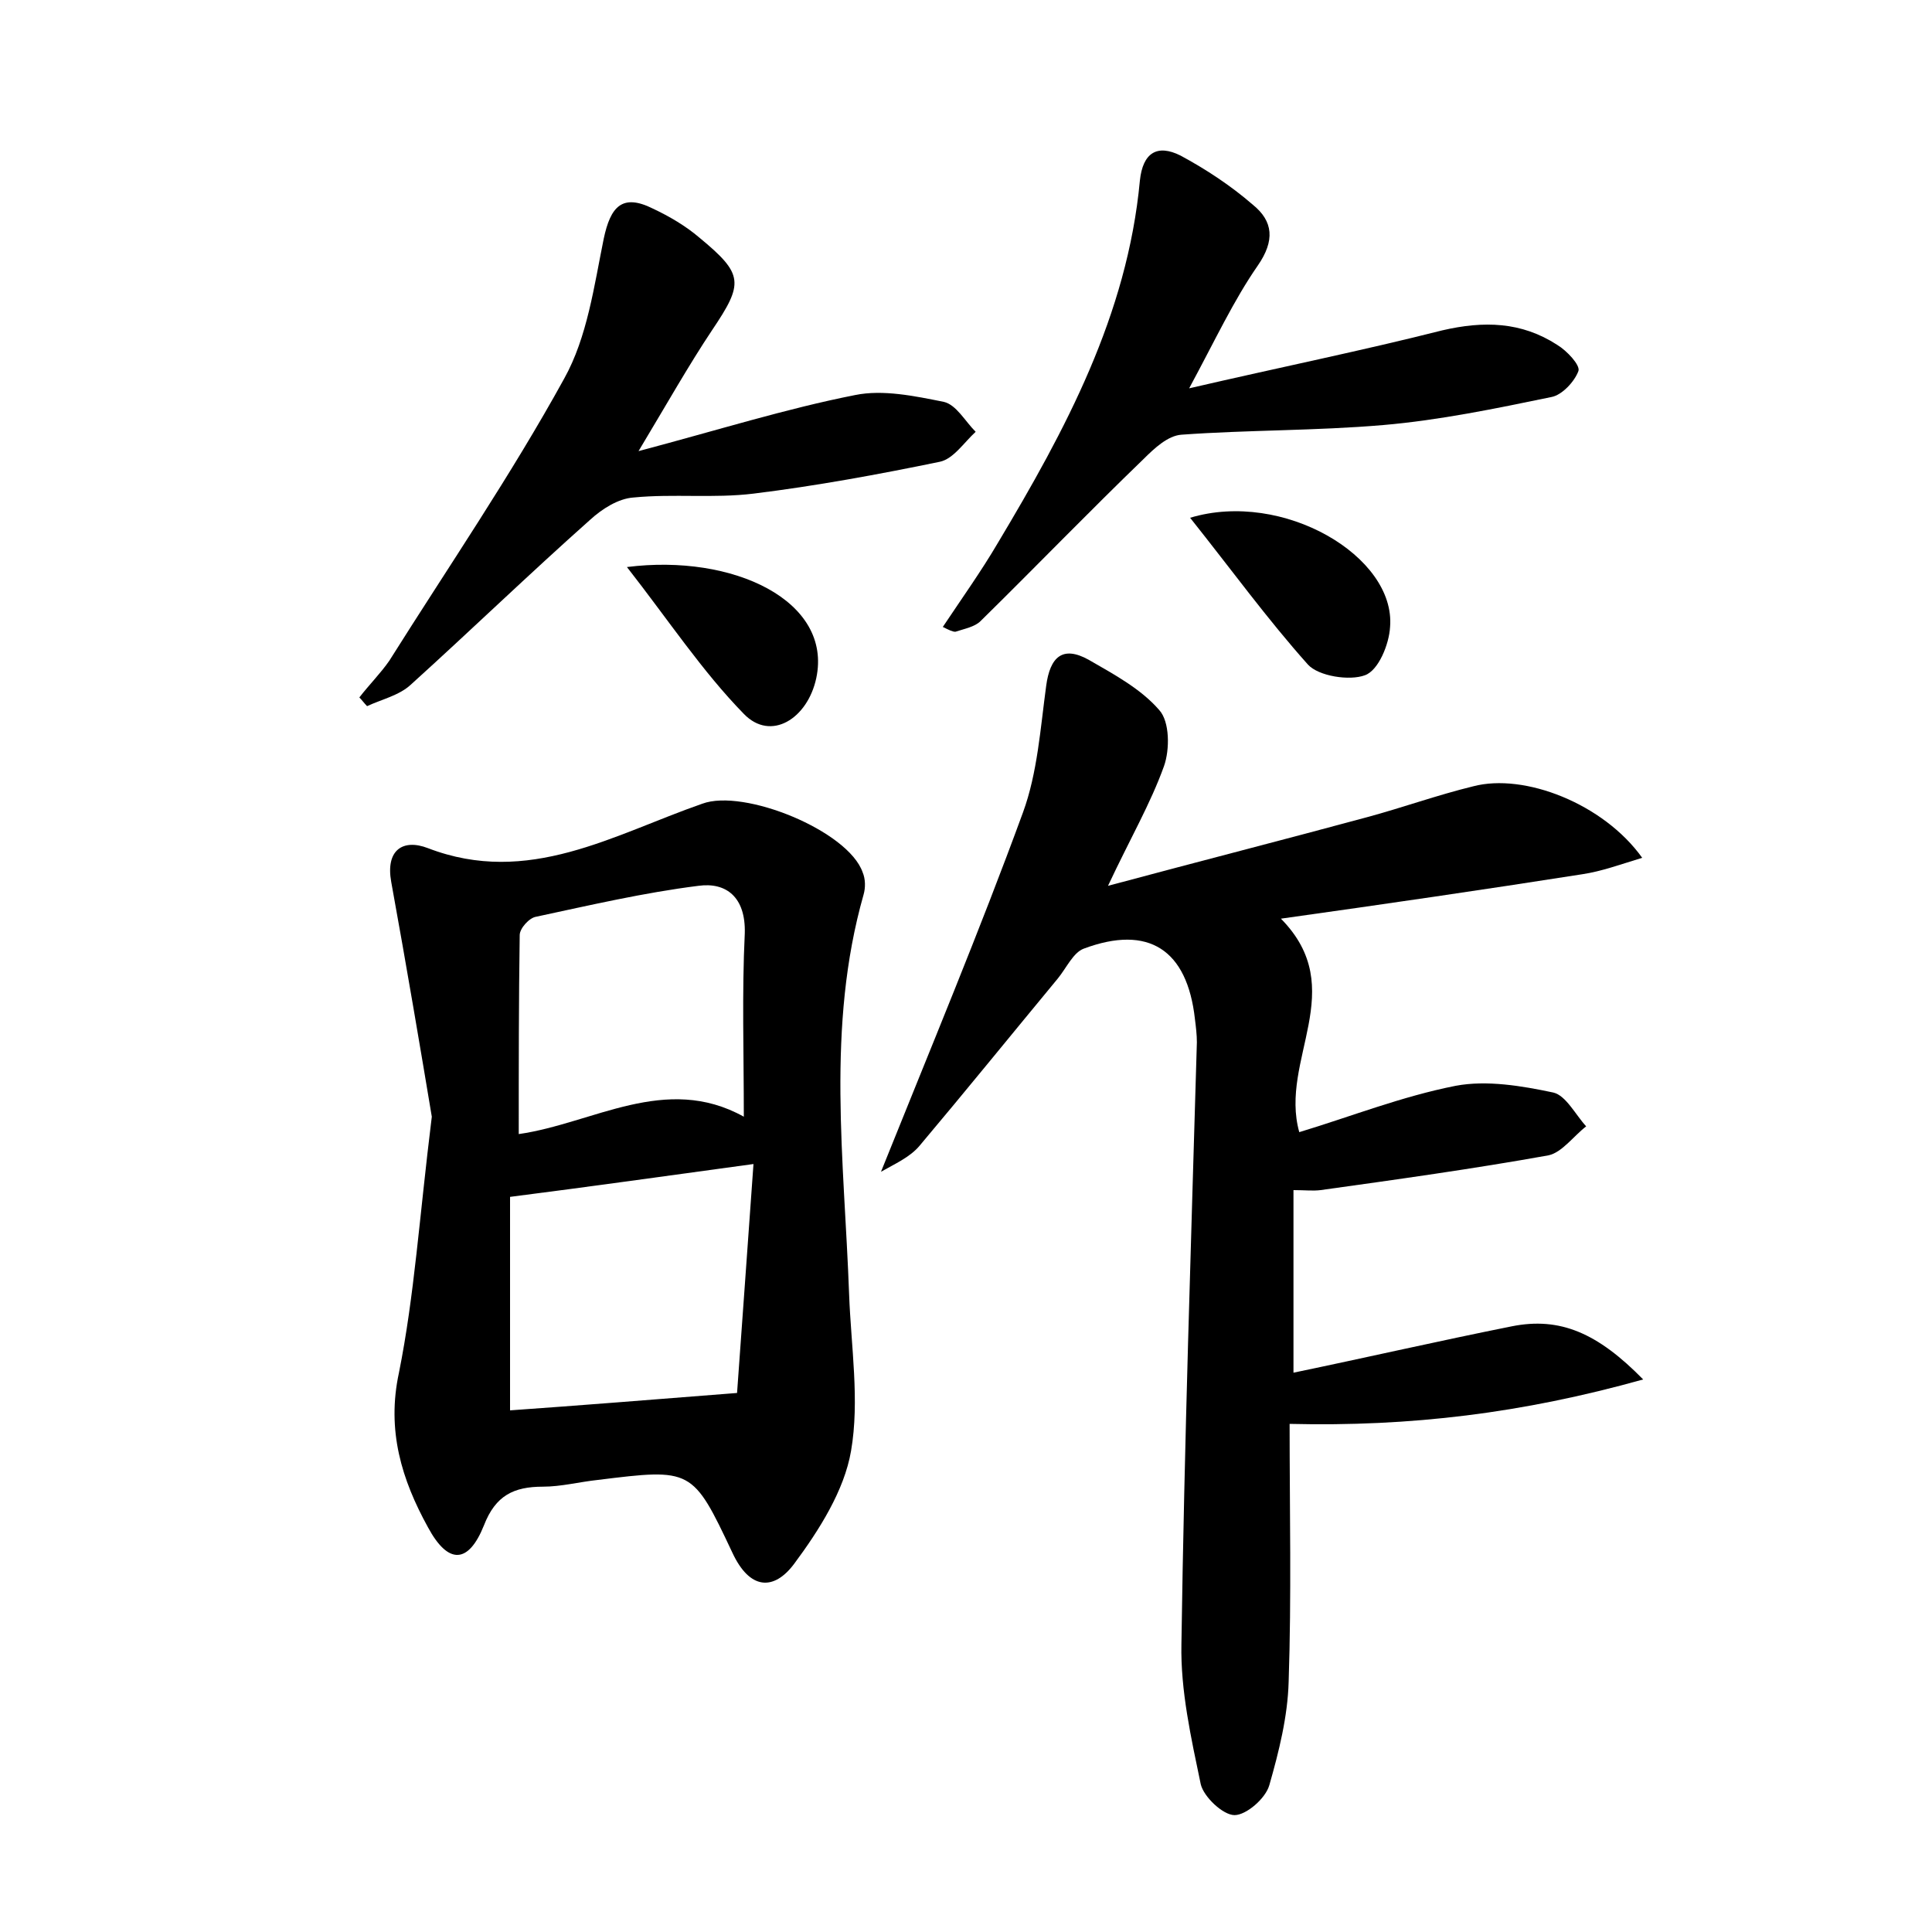 <?xml version="1.0" encoding="utf-8"?>
<!-- Generator: Adobe Illustrator 22.0.0, SVG Export Plug-In . SVG Version: 6.00 Build 0)  -->
<svg version="1.1" id="图层_1" xmlns="http://www.w3.org/2000/svg" xmlns:xlink="http://www.w3.org/1999/xlink" x="0px" y="0px"
	 viewBox="0 0 200 200" style="enable-background:new 0 0 200 200;" xml:space="preserve">
<style type="text/css">
	.st0{fill:#FFFFFF;}
</style>
<g>
	
	<path d="M91.2,121.3c5.1-12.7,10.2-24.9,14.7-37.2c1.5-4.1,1.8-8.7,2.4-13.1c0.4-3,1.7-4.2,4.4-2.7c2.6,1.5,5.4,3,7.3,5.2
		c1.1,1.2,1.1,4.1,0.5,5.8c-1.4,3.9-3.5,7.5-5.8,12.4c9.7-2.6,18.3-4.8,26.8-7.1c3.7-1,7.3-2.3,11-3.2c5.3-1.4,13.5,1.8,17.5,7.4
		c-2.3,0.7-4.2,1.4-6.2,1.7c-10.2,1.6-20.5,3.1-31.2,4.6c7.2,7.3-0.2,14.6,1.9,22.1c5.3-1.6,10.6-3.7,16.2-4.8
		c3.2-0.6,6.8,0,10.1,0.7c1.3,0.3,2.3,2.3,3.4,3.5c-1.3,1-2.5,2.7-3.9,3c-7.8,1.4-15.7,2.5-23.6,3.6c-0.8,0.1-1.6,0-2.8,0
		c0,6.2,0,12.4,0,18.9c7.7-1.6,15.1-3.3,22.6-4.8c5-1,8.9,0.7,13.6,5.5c-12.5,3.5-24.1,4.9-36.6,4.6c0,8.9,0.2,17.8-0.1,26.7
		c-0.1,3.6-1,7.2-2,10.7c-0.4,1.4-2.4,3.1-3.6,3.1c-1.2,0-3.2-1.9-3.5-3.2c-1-4.8-2.1-9.7-2-14.5c0.3-20.8,1-41.6,1.6-62.3
		c0-0.8-0.1-1.6-0.2-2.4c-0.8-7.2-4.8-9.8-11.5-7.3c-1.1,0.4-1.8,2-2.7,3.1c-4.8,5.8-9.5,11.6-14.3,17.3
		C94.2,119.8,92.6,120.5,91.2,121.3z"/>
	<path d="M44.7,115.6c-1.1-6.6-2.6-15.5-4.2-24.3c-0.6-3.3,1.2-4.5,3.8-3.5c10.4,4,19.2-1.4,28.4-4.6c4.3-1.6,15.1,2.8,16.6,7.1
		c0.3,0.7,0.3,1.6,0.1,2.3c-3.9,13.7-2,27.5-1.5,41.4c0.2,5.4,1.1,11,0.2,16.2c-0.7,4.1-3.3,8.2-5.9,11.7c-2.1,2.8-4.6,2.7-6.4-1.2
		c-4.1-8.7-4.2-8.7-13.9-7.5c-1.9,0.2-3.8,0.7-5.7,0.7c-3,0-4.9,0.9-6.1,4c-1.6,4-3.7,4.1-5.8,0.2c-2.7-4.9-4.3-10-3-16
		C42.9,134.1,43.4,126.1,44.7,115.6z M52.8,146c7.1-0.5,14.6-1.1,23.5-1.8c0.5-7,1.1-15.2,1.7-23.7c-8.8,1.2-16.6,2.3-25.2,3.4
		C52.8,130.9,52.8,138.2,52.8,146z M77,115.6c0-6.7-0.2-12.8,0.1-19c0.1-3.7-1.9-5.3-4.8-4.9c-5.6,0.7-11.2,2-16.8,3.2
		c-0.7,0.1-1.7,1.2-1.7,1.9c-0.1,6.8-0.1,13.5-0.1,20.6C61.4,116.3,68.9,111.1,77,115.6z"/>
	<path d="M97.6,64.9c2-3,4-5.8,5.7-8.7c7-11.7,13.4-23.6,14.7-37.5c0.3-2.9,1.8-3.8,4.2-2.6c2.6,1.4,5.2,3.1,7.5,5.1
		c2.1,1.7,2.3,3.7,0.5,6.3c-2.5,3.6-4.4,7.7-7.1,12.7c9.5-2.2,17.9-3.9,26.2-6c4.3-1,8.2-0.9,11.9,1.5c1,0.6,2.4,2.1,2.2,2.7
		c-0.4,1.1-1.7,2.5-2.8,2.7c-5.8,1.2-11.6,2.4-17.4,2.9c-7,0.6-14,0.5-20.9,1c-1.4,0.1-2.8,1.4-3.9,2.5
		c-5.7,5.5-11.2,11.2-16.9,16.8c-0.6,0.6-1.7,0.8-2.6,1.1C98.6,65.4,98.2,65.2,97.6,64.9z"/>
	<path d="M66.1,46.7c8.3-2.2,15.3-4.4,22.4-5.8c2.9-0.6,6.2,0.1,9.2,0.7c1.3,0.3,2.2,2,3.3,3.1c-1.2,1.1-2.3,2.8-3.7,3.1
		C91,49.1,84.5,50.3,78,51.1c-4.1,0.5-8.3,0-12.4,0.4c-1.6,0.1-3.3,1.2-4.5,2.3c-6.3,5.6-12.3,11.4-18.6,17.1
		c-1.2,1.1-3,1.5-4.5,2.2c-0.3-0.3-0.5-0.6-0.8-0.9c1-1.3,2.2-2.5,3.1-3.8c6.1-9.7,12.6-19.2,18.1-29.2c2.4-4.3,3.1-9.6,4.1-14.5
		c0.7-3.3,1.9-4.7,5.1-3.1c1.7,0.8,3.4,1.8,4.8,3c4.6,3.8,4.6,4.7,1.3,9.6C71.3,37.8,69.1,41.7,66.1,46.7z"/>
	<path d="M123.2,53.6c9.6-2.9,21.3,4,20.7,11.3c-0.1,1.8-1.2,4.5-2.6,5c-1.6,0.6-4.8,0.1-5.9-1.1C131.2,64.1,127.5,59,123.2,53.6z"
		/>
	<path d="M64.9,58.7c11-1.4,21.3,3.5,19.6,11.5c-0.9,4.2-4.7,6.6-7.5,3.7C72.7,69.5,69.2,64.2,64.9,58.7z"/>
	
	
</g>
</svg>

